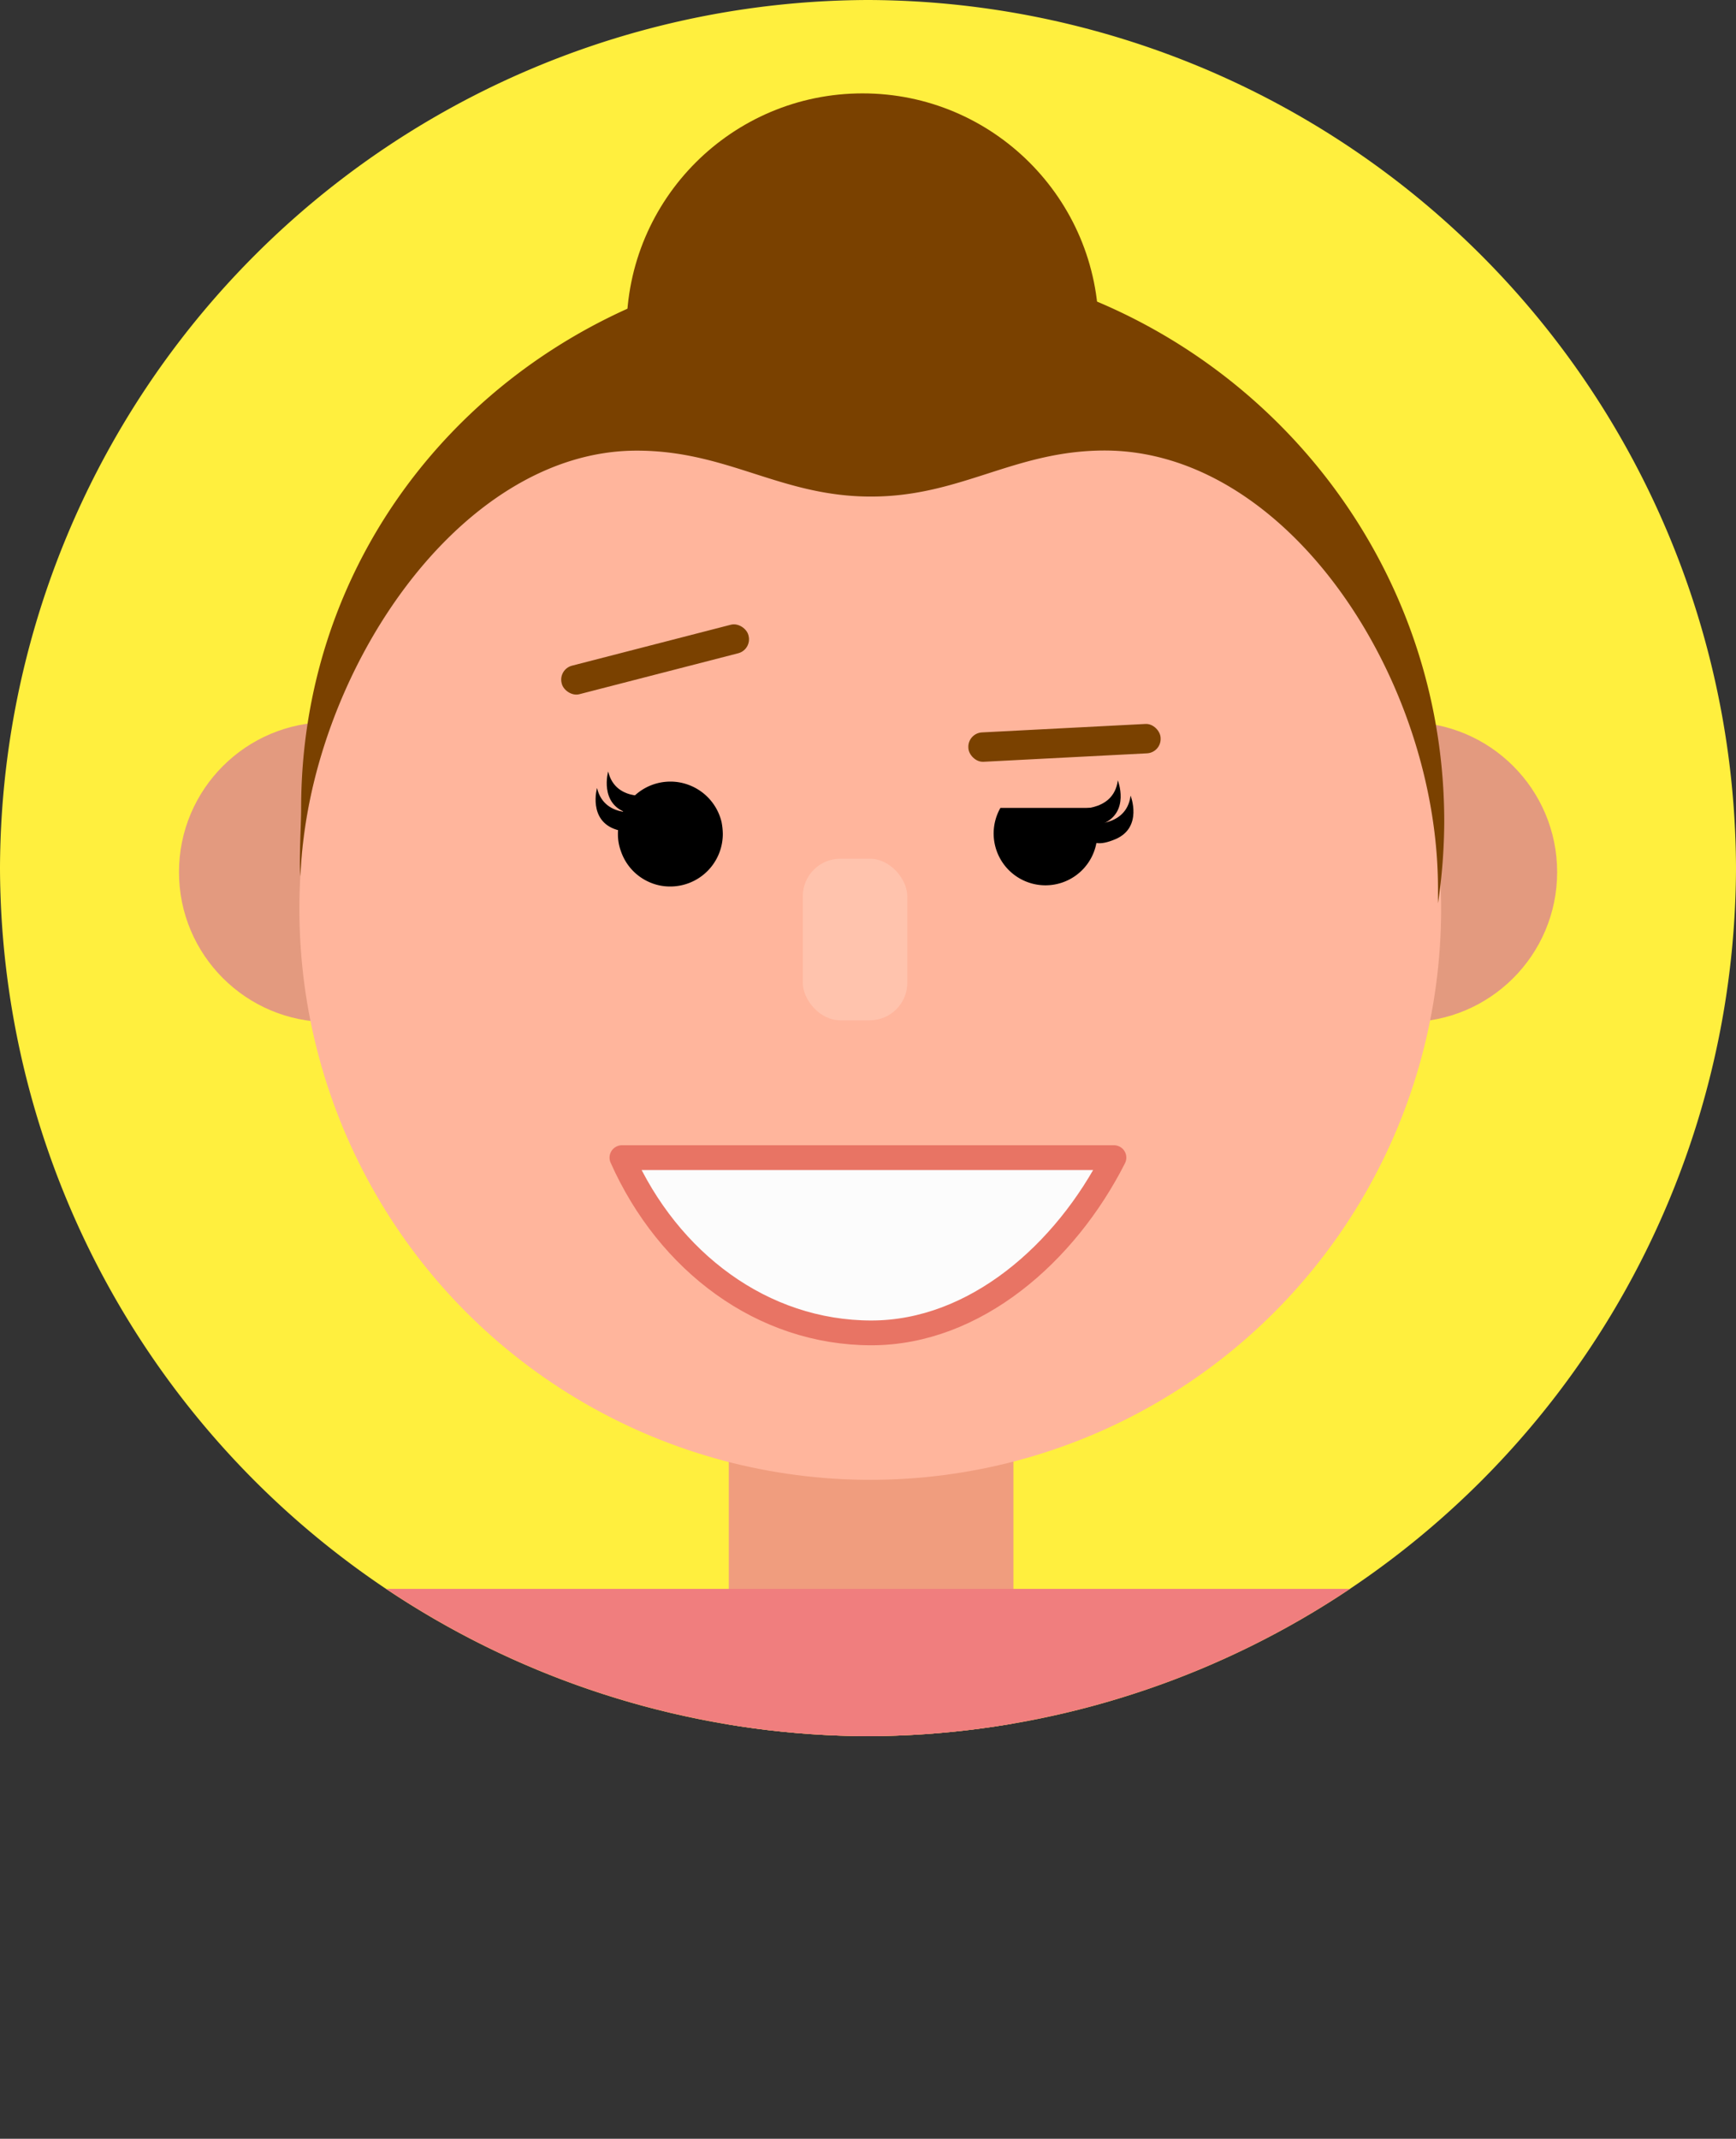 <svg xmlns="http://www.w3.org/2000/svg" xmlns:xlink="http://www.w3.org/1999/xlink" viewBox="0 0 138.7 170.86"><rect x="0" y="0" width="138.7" height="170.86" fill="#333333" stroke="none"/><defs><style>.cls-1{fill:none;}.cls-2{fill:#ffef3e;}.cls-3{clip-path:url(#clip-path);}.cls-4{fill:#f09d7e;}.cls-5{fill:#f07e7e;}.cls-6{fill:#7a4100;}.cls-7{fill:#e39a7f;}.cls-8{fill:#ffb59c;}.cls-9{fill:#ffc3ad;}.cls-10{fill:#fcfcfc;stroke:#e87464;stroke-linecap:round;stroke-linejoin:round;stroke-width:1.98px;}</style><clipPath id="clip-path"><path class="cls-1" d="M69.35,138.7h0A69.56,69.56,0,0,0,138.7,69.35h0A69.56,69.56,0,0,0,69.35,0h0A69.56,69.56,0,0,0,0,69.35H0A69.56,69.56,0,0,0,69.35,138.7Z"/></clipPath></defs><g id="Layer_2" data-name="Layer 2"><g id="Layer_3" data-name="Layer 3"><g id="_1" data-name="1"><path class="cls-2" d="M69.35,138.7h0A69.56,69.56,0,0,0,138.7,69.35h0A69.56,69.56,0,0,0,69.35,0h0A69.56,69.56,0,0,0,0,69.35H0A69.56,69.56,0,0,0,69.35,138.7Z"/><g class="cls-3"><rect class="cls-4" x="58.23" y="98.7" width="22.74" height="49.4"/><rect class="cls-5" x="18.72" y="126.93" width="104.03" height="43.92"/></g><circle class="cls-6" cx="68.92" cy="26.32" r="18.86"/><circle class="cls-7" cx="26.28" cy="69.67" r="11.98"/><circle class="cls-7" cx="112.43" cy="69.67" r="11.98"/><circle class="cls-8" cx="69.53" cy="72.61" r="45.61"/><rect class="cls-6" x="44.67" y="51.23" width="15.38" height="2.35" rx="1.15" transform="matrix(0.97, -0.25, 0.25, 0.97, -11.55, 14.94)"/><rect class="cls-6" x="77.35" y="58.17" width="15.38" height="2.35" rx="1.15" transform="translate(173.04 114.22) rotate(177.04)"/><path d="M57.75,66.63a4.2,4.2,0,0,1-4.2,4.19,4.06,4.06,0,0,1-1.74-.38A4.15,4.15,0,0,1,49.61,68a3.89,3.89,0,0,1-.24-1.36,4.19,4.19,0,0,1,4.19-4.2,4.12,4.12,0,0,1,1.58.31,4.2,4.2,0,0,1,2.51,2.92A5.34,5.34,0,0,1,57.75,66.63Z"/><path d="M52.34,63.49s-3.13.74-3.75-1.86c0,0-.74,2.61,1.55,3.32C53,65.86,52.34,63.49,52.34,63.49Z"/><path d="M51.46,64.81s-3.14.74-3.76-1.86c0,0-.74,2.61,1.55,3.33C52.14,67.18,51.46,64.81,51.46,64.81Z"/><path d="M85.77,64.59s3.2.4,3.54-2.25c0,0,1,2.52-1.19,3.47C85.34,67,85.77,64.59,85.77,64.59Z"/><path d="M86.79,65.81s3.2.41,3.54-2.25c0,0,1,2.52-1.19,3.47C86.36,68.23,86.79,65.81,86.79,65.81Z"/><path d="M87.11,64.54H79.93a4.14,4.14,0,1,0,7.63,1.1A3.8,3.8,0,0,0,87.11,64.54Z"/><rect class="cls-9" x="64.14" y="68.6" width="8.35" height="12.91" rx="3"/><path class="cls-6" d="M114.89,72.16c0-.38,0-.78,0-1.17,0-16.64-11.92-35-26.64-35C81,36,76.78,39.68,69.56,39.67S58.14,36,50.87,36C36.59,36,24.64,54,24,70c-.12-1.28.06-4.12.06-5.42,0-24.94,20.5-44.09,45.7-44.09s45.63,20.22,45.63,45.16A45.42,45.42,0,0,1,114.89,72.16Z"/><path class="cls-10" d="M89,92.48c-3.87,7.64-11.11,14-19.38,14-8.69,0-16.22-5.66-19.93-14Z"/></g></g></g></svg>